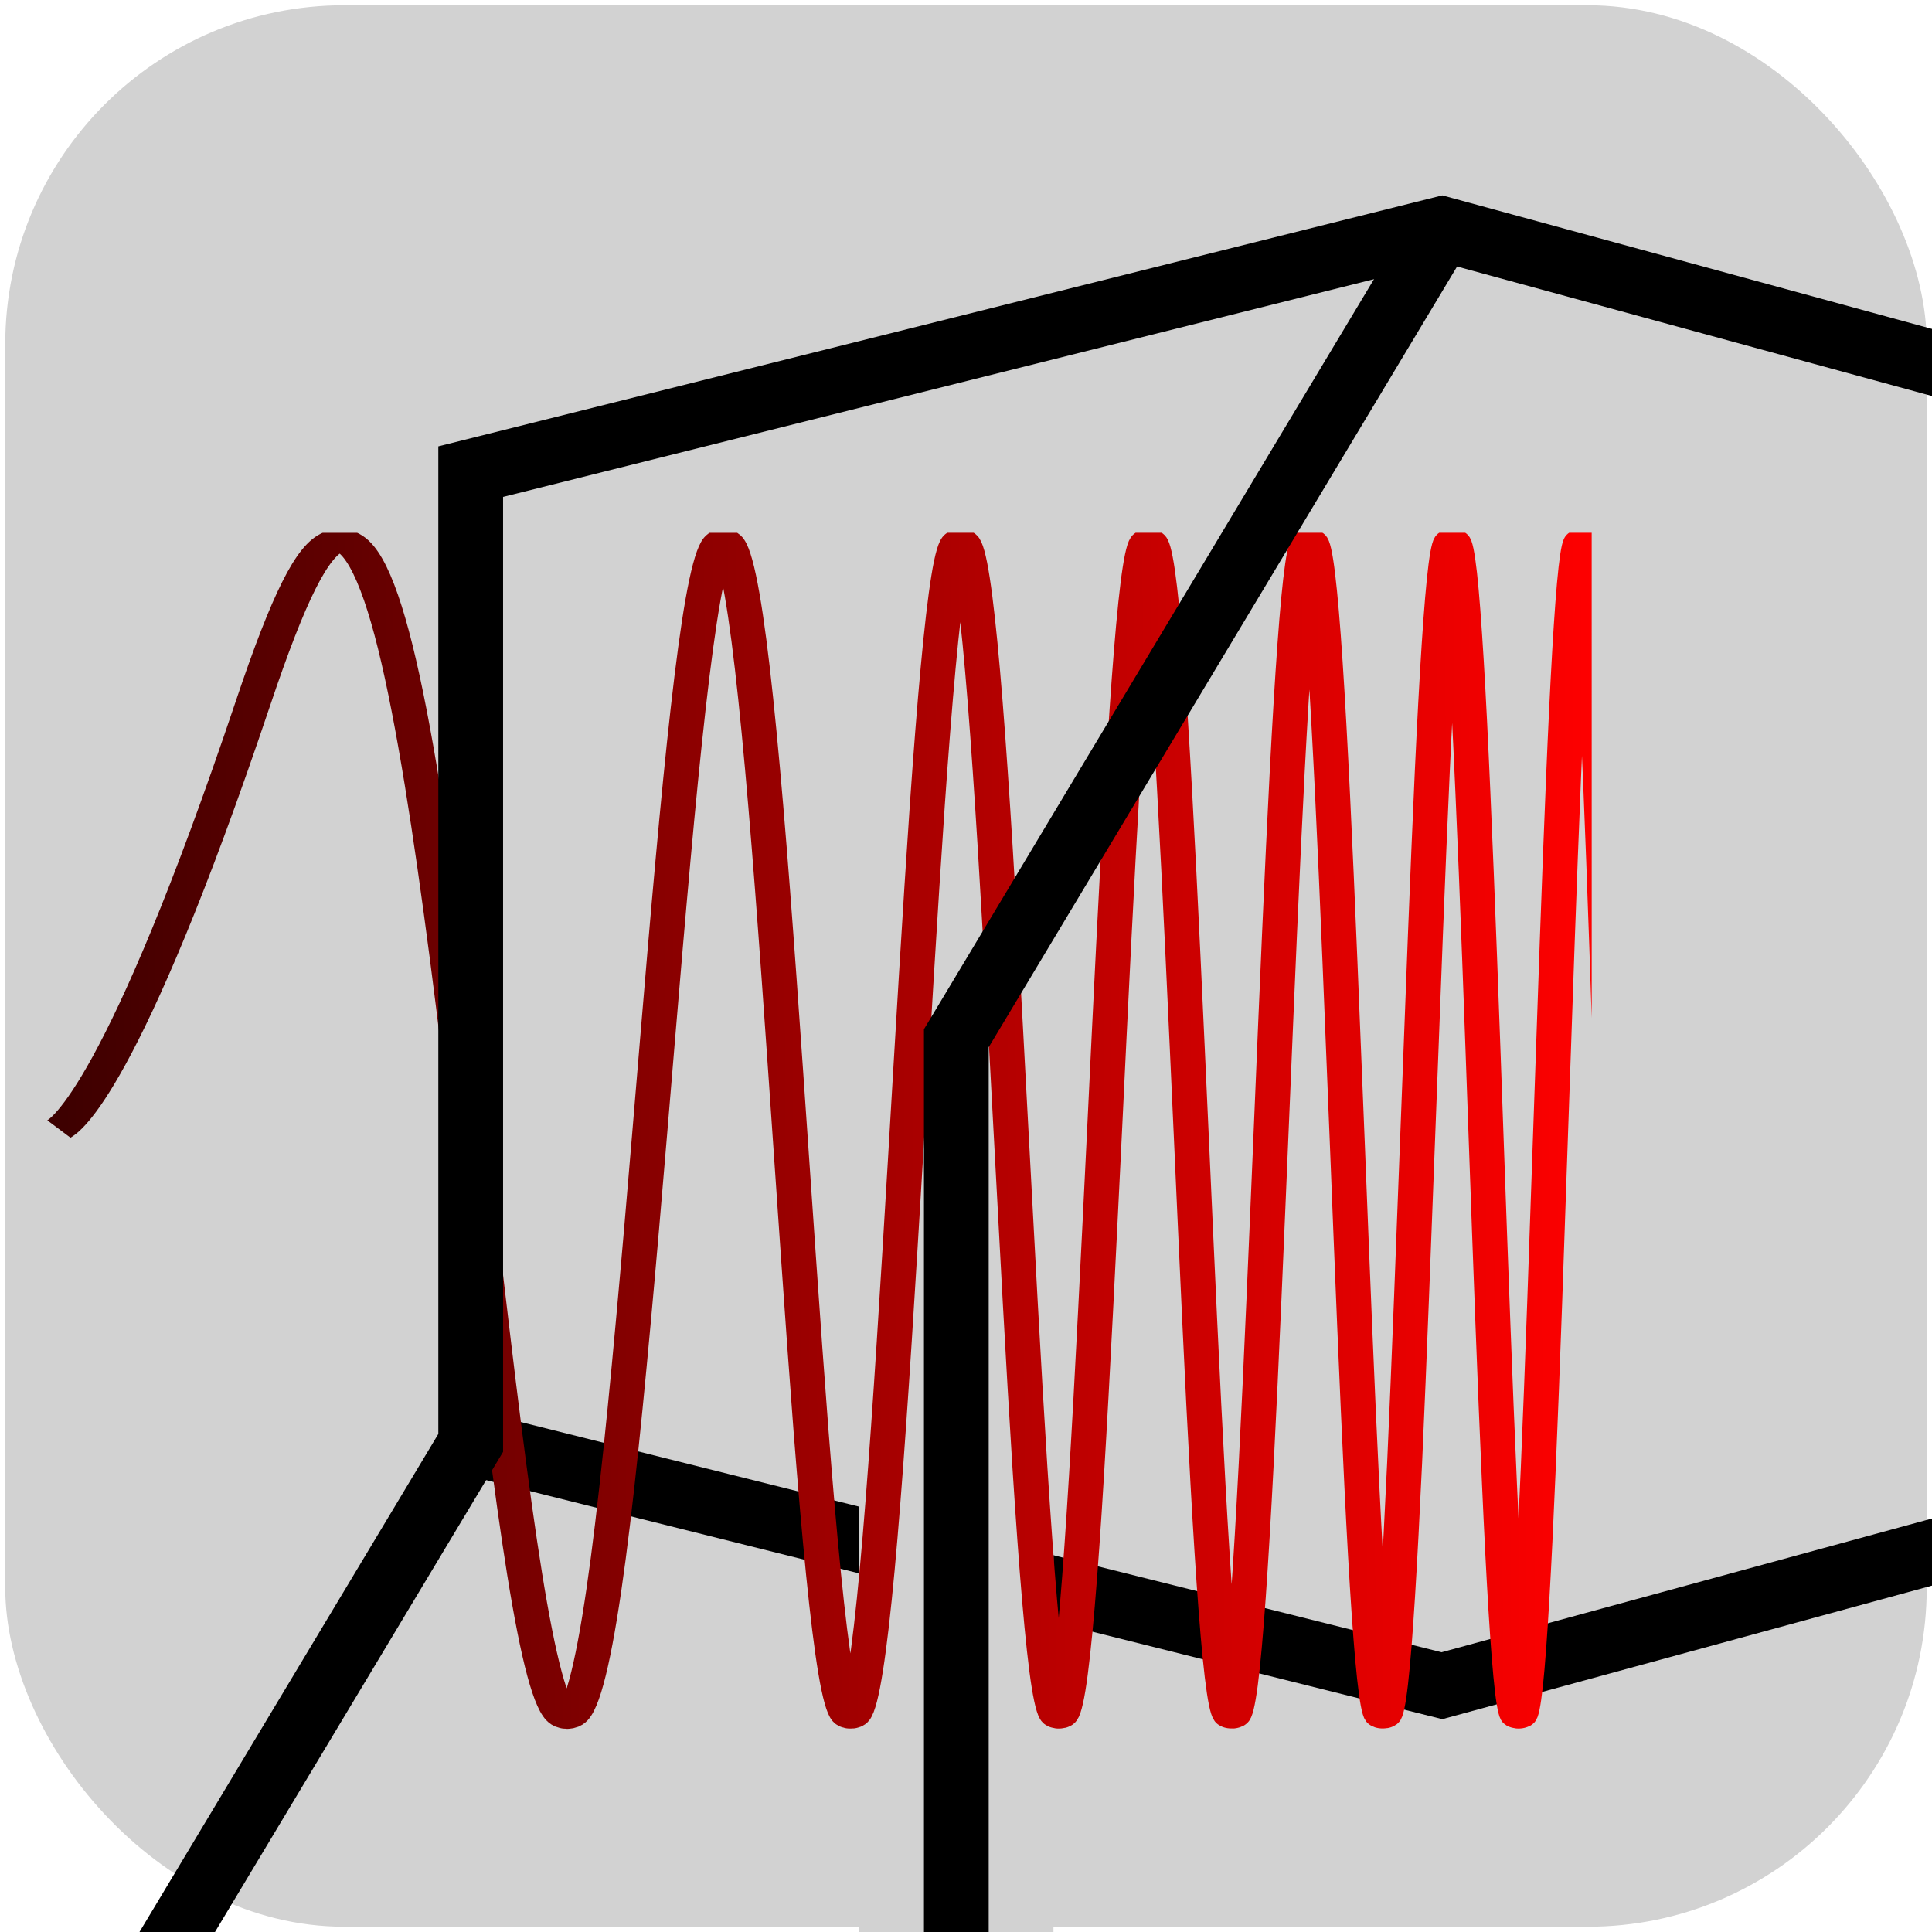 <?xml version="1.0" encoding="UTF-8" standalone="no"?>
<!-- Created with Inkscape (http://www.inkscape.org/) -->

<svg
   xmlns:dc="http://purl.org/dc/elements/1.1/"
   xmlns:cc="http://creativecommons.org/ns#"
   xmlns:rdf="http://www.w3.org/1999/02/22-rdf-syntax-ns#"
   xmlns:svg="http://www.w3.org/2000/svg"
   xmlns="http://www.w3.org/2000/svg"
   xmlns:xlink="http://www.w3.org/1999/xlink"
   xmlns:sodipodi="http://sodipodi.sourceforge.net/DTD/sodipodi-0.dtd"
   xmlns:inkscape="http://www.inkscape.org/namespaces/inkscape"
   version="1.1"
   id="svg2"
   width="163.84"
   height="163.84"
   viewBox="0 0 163.84 163.84"
   sodipodi:docname="icon.svg"
   inkscape:version="0.92.5 (2060ec1f9f, 2020-04-08)"
   inkscape:export-filename="/home/marie-aline/Documents/Data_Travail/5 CNRS/WebPage/SPAMgit/martin-drumel-pirali-research-group/assets/images/icon.png"
   inkscape:export-xdpi="600"
   inkscape:export-ydpi="600">
  <defs
     id="defs6">
    <linearGradient
       inkscape:collect="always"
       xlink:href="#linearGradient1120"
       id="linearGradient1016-1"
       x1="29.563"
       y1="30.814"
       x2="44.059"
       y2="30.794"
       gradientUnits="userSpaceOnUse"
       gradientTransform="matrix(1.094,0.398,-0.515,1.415,36.646,-25.98)" />
    <linearGradient
       inkscape:collect="always"
       id="linearGradient1120">
      <stop
         style="stop-color:#3d0000;stop-opacity:1"
         offset="0"
         id="stop1116" />
      <stop
         style="stop-color:#ff0000;stop-opacity:1"
         offset="1"
         id="stop1118" />
    </linearGradient>
    <clipPath
       clipPathUnits="userSpaceOnUse"
       id="clipPath3379-3">
      <rect
         style="opacity:0.475;fill:#742270;fill-opacity:1;stroke:#5800c5;stroke-width:0.35;stroke-linecap:butt;stroke-linejoin:bevel;stroke-miterlimit:4;stroke-dasharray:none;stroke-dashoffset:0;stroke-opacity:1;paint-order:fill markers stroke"
         id="rect3381-56"
         width="17.466"
         height="19.723"
         x="59.278"
         y="-0.338"
         transform="rotate(20)" />
    </clipPath>
  </defs>
  <sodipodi:namedview
     pagecolor="#ffffff"
     bordercolor="#666666"
     borderopacity="1"
     objecttolerance="10"
     gridtolerance="10"
     guidetolerance="10"
     inkscape:pageopacity="0"
     inkscape:pageshadow="2"
     inkscape:window-width="1848"
     inkscape:window-height="1016"
     id="namedview4"
     showgrid="true"
     borderlayer="true"
     inkscape:zoom="2.4138451"
     inkscape:cx="88.694852"
     inkscape:cy="84.735961"
     inkscape:window-x="72"
     inkscape:window-y="27"
     inkscape:window-maximized="1"
     inkscape:current-layer="svg2">
    <inkscape:grid
       type="xygrid"
       id="grid1071" />
  </sodipodi:namedview>
  <rect
     style="opacity:1;fill:#d2d2d2;fill-opacity:1;stroke:none;stroke-width:2.052;stroke-linecap:round;stroke-linejoin:miter;stroke-miterlimit:4;stroke-dasharray:none;stroke-dashoffset:0;stroke-opacity:1;paint-order:fill markers stroke"
     id="rect1124"
     width="162.948"
     height="162.948"
     x="0.446"
     y="0.446"
     ry="28.751" />
  <path
     style="fill:none;stroke:#000000;stroke-width:5.491;stroke-linecap:butt;stroke-linejoin:miter;stroke-miterlimit:4;stroke-dasharray:none;stroke-opacity:1"
     d="m 39.917,122.363 82.365,20.591 75.501,-20.591"
     id="path1083"
     inkscape:connector-curvature="0" />
  <path
     style="fill:none;stroke:#d2d2d2;stroke-width:16.473;stroke-linecap:butt;stroke-linejoin:miter;stroke-miterlimit:4;stroke-dasharray:none;stroke-opacity:1"
     d="M 81.1,170.409 V 88.044"
     id="path1085"
     inkscape:connector-curvature="0" />
  <path
     style="fill:none;stroke:url(#linearGradient1016-1);stroke-width:0.382;stroke-linejoin:round;stroke-miterlimit:4;stroke-dasharray:none"
     inkscape:connector-curvature="0"
     id="path82-3"
     d="m 53.139,29.403 c 0.081,-0.032 0.867,-0.347 4.389,-5.851 0.972,-1.52 1.469,-2.137 1.73,-2.184 0.288,-0.052 0.274,0.626 0.045,1.849 -0.232,1.236 -0.685,3.027 -1.215,5.001 -0.533,1.982 -1.143,4.144 -1.67,6.053 -0.531,1.922 -0.972,3.573 -1.211,4.653 -0.241,1.086 -0.278,1.589 -0.079,1.434 0.199,-0.156 0.633,-0.972 1.238,-2.268 0.606,-1.299 1.38,-3.072 2.192,-4.957 0.813,-1.888 1.659,-3.88 2.396,-5.577 0.738,-1.701 1.362,-3.095 1.772,-3.91 0.412,-0.817 0.606,-1.048 0.569,-0.648 -0.037,0.401 -0.306,1.432 -0.735,2.897 -0.429,1.468 -1.016,3.362 -1.628,5.319 -0.612,1.959 -1.247,3.975 -1.766,5.666 -0.518,1.692 -0.916,3.047 -1.102,3.817 -0.186,0.769 -0.158,0.947 0.093,0.509 0.251,-0.439 0.725,-1.493 1.344,-2.952 0.621,-1.461 1.384,-3.319 2.16,-5.213 0.775,-1.894 1.561,-3.817 2.219,-5.396 0.659,-1.579 1.189,-2.805 1.502,-3.441 0.313,-0.637 0.411,-0.679 0.287,-0.118 -0.125,0.563 -0.469,1.727 -0.954,3.275 -0.485,1.55 -1.109,3.477 -1.739,5.418 -0.629,1.94 -1.263,3.891 -1.767,5.482 -0.504,1.593 -0.876,2.817 -1.033,3.451 -0.156,0.634 -0.098,0.673 0.178,0.115 0.275,-0.558 0.767,-1.711 1.392,-3.234 0.626,-1.525 1.384,-3.414 2.141,-5.3 0.756,-1.887 1.512,-3.772 2.134,-5.292 0.622,-1.519 1.107,-2.664 1.376,-3.217 0.27,-0.554 0.321,-0.511 0.158,0.12 -0.163,0.632 -0.541,1.851 -1.051,3.431 -0.511,1.585 -1.152,3.524 -1.786,5.445 -0.634,1.919 -1.269,3.838 -1.768,5.386 -0.498,1.543 -0.859,2.709 -1.005,3.282 -0.146,0.574 -0.076,0.553 0.207,-0.054 0.283,-0.608 0.778,-1.799 1.402,-3.345 0.62,-1.537 1.365,-3.419 2.121,-5.328 0.758,-1.916 1.49,-3.763 2.088,-5.244 0.604,-1.494 1.068,-2.608 1.318,-3.131 0.249,-0.524 0.283,-0.455 0.103,0.199 -0.179,0.654 -0.57,1.886 -1.09,3.472 -0.519,1.584 -1.164,3.511 -1.808,5.439 -0.645,1.928 -1.278,3.822 -1.776,5.344 -0.5,1.528 -0.862,2.675 -1.009,3.233 -0.148,0.558 -0.08,0.524 0.199,-0.092 0.279,-0.616 0.768,-1.811 1.386,-3.358 0.616,-1.545 1.357,-3.434 2.099,-5.322 0.742,-1.89 1.472,-3.748 2.066,-5.237 0.597,-1.493 1.056,-2.609 1.301,-3.137 0.245,-0.528 0.275,-0.467 0.094,0.176 -0.182,0.642 -0.574,1.864 -1.096,3.438 -0.52,1.572 -1.165,3.486 -1.815,5.411 -0.65,1.927 -1.287,3.817 -1.791,5.343 -0.507,1.531 -0.877,2.689 -1.036,3.262 -0.158,0.573 -0.103,0.558 0.165,-0.039 0.267,-0.597 0.745,-1.772 1.352,-3.304 0.61,-1.538 1.347,-3.428 2.075,-5.295 0.728,-1.866 1.46,-3.743 2.06,-5.258 0.597,-1.508 1.061,-2.648 1.312,-3.205 0.251,-0.557 0.289,-0.53 0.115,0.079 -0.174,0.609 -0.559,1.799 -1.076,3.35 -0.517,1.552 -1.164,3.459 -1.811,5.366 -0.647,1.907 -1.294,3.814 -1.812,5.365 -0.518,1.55 -0.903,2.738 -1.079,3.348 -0.175,0.609 -0.139,0.636 0.109,0.08 0.249,-0.556 0.708,-1.694 1.302,-3.199 0.595,-1.506 1.319,-3.373 2.047,-5.25 0.729,-1.877 1.459,-3.76 2.063,-5.295 0.603,-1.535 1.078,-2.715 1.343,-3.321 0.265,-0.605 0.319,-0.633 0.161,-0.074 -0.159,0.558 -0.531,1.7 -1.038,3.216 -0.508,1.516 -1.149,3.4 -1.799,5.304 -0.649,1.905 -1.304,3.823 -1.836,5.403 -0.532,1.58 -0.937,2.813 -1.135,3.476 -0.198,0.662 -0.187,0.751 0.038,0.251 0.225,-0.5 0.662,-1.585 1.239,-3.052 0.577,-1.468 1.29,-3.31 2.015,-5.184 0.725,-1.876 1.458,-3.774 2.072,-5.344 0.613,-1.57 1.104,-2.804 1.389,-3.471 0.285,-0.667 0.362,-0.764 0.224,-0.271 -0.137,0.492 -0.489,1.572 -0.983,3.043 -0.494,1.471 -1.128,3.326 -1.778,5.224 -0.65,1.899 -1.313,3.834 -1.86,5.449 -0.547,1.616 -0.976,2.905 -1.2,3.633 -0.225,0.729 -0.244,0.892 -0.047,0.463 0.197,-0.429 0.608,-1.448 1.164,-2.867 0.557,-1.419 1.256,-3.231 1.976,-5.1 0.72,-1.869 1.458,-3.786 2.083,-5.396 0.626,-1.61 1.137,-2.904 1.445,-3.643 0.308,-0.739 0.413,-0.919 0.302,-0.505 -0.112,0.414 -0.439,1.421 -0.916,2.838 -0.477,1.417 -1.1,3.235 -1.748,5.124 -0.649,1.89 -1.32,3.84 -1.884,5.496 -0.564,1.655 -1.018,3.008 -1.272,3.812 -0.254,0.803 -0.307,1.054 -0.142,0.707 0.164,-0.346 0.545,-1.289 1.079,-2.65 0.534,-1.361 1.217,-3.135 1.931,-4.993 0.715,-1.859 1.456,-3.793 2.095,-5.445 0.639,-1.653 1.172,-3.015 1.508,-3.834 0.336,-0.82 0.472,-1.093 0.391,-0.768 -0.081,0.325 -0.38,1.247 -0.835,2.6 -0.455,1.353 -1.064,3.128 -1.71,5.003 -0.646,1.875 -1.324,3.841 -1.905,5.538 -0.581,1.697 -1.062,3.118 -1.347,4.004 -0.286,0.886 -0.376,1.233 -0.247,0.979 0.129,-0.253 0.476,-1.106 0.983,-2.4 0.507,-1.293 1.172,-3.021 1.879,-4.864 0.707,-1.843 1.452,-3.791 2.104,-5.486 0.653,-1.696 1.21,-3.128 1.576,-4.035 0.365,-0.907 0.538,-1.282 0.491,-1.055 -0.047,0.228 -0.313,1.055 -0.743,2.334 -0.43,1.279 -1.022,3.003 -1.662,4.858 -0.64,1.855 -1.324,3.831 -1.922,5.57 -0.598,1.739 -1.106,3.231 -1.426,4.205 -0.319,0.974 -0.448,1.425 -0.358,1.272 0.09,-0.151 0.399,-0.907 0.877,-2.123 0.478,-1.217 1.121,-2.889 1.818,-4.709 0.697,-1.821 1.444,-3.78 2.111,-5.516 0.666,-1.736 1.249,-3.242 1.646,-4.24 0.397,-0.997 0.607,-1.48 0.598,-1.36 -0.01,0.12 -0.239,0.844 -0.641,2.04 -0.402,1.197 -0.973,2.86 -1.604,4.688 -0.632,1.828 -1.32,3.81 -1.933,5.589 -0.614,1.778 -1.149,3.341 -1.503,4.406 -0.354,1.065 -0.525,1.627 -0.476,1.584 0.049,-0.043 0.318,-0.69 0.762,-1.82 0.445,-1.131 1.063,-2.739 1.748,-4.529 0.685,-1.79 1.432,-3.753 2.111,-5.528 0.679,-1.775 1.287,-3.352 1.716,-4.443 0.43,-1.09 0.68,-1.688 0.711,-1.681 0.03,0.007 -0.159,0.617 -0.529,1.721 -0.37,1.105 -0.916,2.698 -1.537,4.491 -0.62,1.792 -1.309,3.776 -1.936,5.588 -0.628,1.814 -1.19,3.447 -1.579,4.606 -0.389,1.158 -0.603,1.835 -0.597,1.907 0.006,0.074 0.231,-0.457 0.639,-1.491 0.409,-1.035 1,-2.569 1.669,-4.321 0.669,-1.752 1.415,-3.712 2.105,-5.52 0.691,-1.809 1.321,-3.456 1.784,-4.64 0.463,-1.185 0.755,-1.899 0.828,-2.013 0.072,-0.113 -0.074,0.376 -0.408,1.381 -0.334,1.004 -0.853,2.518 -1.459,4.267 -0.606,1.749 -1.293,3.725 -1.933,5.568 -0.64,1.843 -1.228,3.545 -1.651,4.795 -0.424,1.251 -0.682,2.045 -0.722,2.24 -0.04,0.194 0.139,-0.212 0.508,-1.143 0.37,-0.93 0.929,-2.381 1.579,-4.085 0.651,-1.704 1.392,-3.653 2.09,-5.488 0.699,-1.836 1.354,-3.55 1.849,-4.827 0.495,-1.277 0.829,-2.112 0.947,-2.349 0.117,-0.238 0.016,0.123 -0.28,1.018 -0.295,0.894 -0.783,2.319 -1.37,4.015 -0.587,1.696 -1.27,3.655 -1.919,5.522 -0.649,1.866 -1.261,3.631 -1.72,4.973 -0.458,1.343 -0.761,2.257 -0.848,2.577 -0.086,0.32 0.043,0.046 0.372,-0.773 0.327,-0.818 0.851,-2.175 1.48,-3.821 0.629,-1.647 1.361,-3.575 2.066,-5.431 0.706,-1.857 1.382,-3.632 1.909,-5 0.528,-1.368 0.904,-2.322 1.067,-2.688 0.163,-0.366 0.11,-0.14 -0.144,0.638 -0.253,0.777 -0.706,2.102 -1.271,3.736 -0.565,1.633 -1.239,3.566 -1.895,5.448 -0.655,1.882 -1.29,3.704 -1.781,5.135 -0.492,1.431 -0.839,2.465 -0.973,2.914 -0.134,0.449 -0.055,0.311 0.228,-0.386 0.282,-0.696 0.768,-1.95 1.371,-3.529 0.604,-1.579 1.323,-3.477 2.032,-5.345 0.709,-1.868 1.404,-3.698 1.962,-5.152 0.559,-1.456 0.978,-2.53 1.187,-3.026 0.21,-0.497 0.207,-0.411 -0.002,0.241 -0.208,0.652 -0.623,1.869 -1.162,3.429 -0.54,1.56 -1.201,3.456 -1.86,5.346 -0.659,1.889 -1.312,3.761 -1.835,5.276 -0.523,1.516 -0.914,2.667 -1.097,3.247 -0.182,0.58 -0.156,0.585 0.079,0.017 0.235,-0.569 0.678,-1.709 1.253,-3.21 0.575,-1.502 1.278,-3.359 1.987,-5.229 0.709,-1.87 1.42,-3.745 2.007,-5.283 0.587,-1.538 1.049,-2.73 1.306,-3.357 0.256,-0.628 0.306,-0.688 0.144,-0.168 -0.161,0.52 -0.533,1.618 -1.043,3.095 -0.51,1.476 -1.155,3.325 -1.813,5.211 -0.659,1.885 -1.328,3.798 -1.88,5.393 -0.552,1.594 -0.986,2.861 -1.217,3.572 -0.231,0.711 -0.259,0.862 -0.073,0.428 0.185,-0.433 0.583,-1.451 1.125,-2.864 0.542,-1.413 1.225,-3.217 1.93,-5.079 0.706,-1.863 1.429,-3.776 2.043,-5.389 0.615,-1.613 1.117,-2.918 1.42,-3.677 0.304,-0.759 0.407,-0.968 0.295,-0.586 -0.112,0.381 -0.438,1.352 -0.914,2.734 -0.476,1.383 -1.1,3.172 -1.755,5.044 -0.654,1.872 -1.335,3.817 -1.914,5.482 -0.579,1.665 -1.054,3.043 -1.334,3.886 -0.279,0.842 -0.361,1.142 -0.228,0.849 0.133,-0.293 0.482,-1.178 0.988,-2.493 0.505,-1.315 1.164,-3.054 1.862,-4.897 0.698,-1.843 1.43,-3.783 2.069,-5.463 0.638,-1.682 1.18,-3.096 1.53,-3.985 0.35,-0.89 0.507,-1.249 0.447,-1.011 -0.06,0.237 -0.337,1.07 -0.776,2.35 -0.439,1.279 -1.038,2.997 -1.684,4.843 -0.645,1.847 -1.335,3.812 -1.938,5.541 -0.603,1.729 -1.117,3.213 -1.444,4.183 -0.327,0.97 -0.465,1.422 -0.386,1.275 0.08,-0.148 0.377,-0.892 0.843,-2.099 0.465,-1.206 1.096,-2.868 1.782,-4.68 0.685,-1.813 1.423,-3.768 2.082,-5.508 0.66,-1.741 1.238,-3.257 1.634,-4.274 0.395,-1.016 0.607,-1.527 0.601,-1.438 -0.006,0.089 -0.232,0.778 -0.63,1.943 -0.398,1.164 -0.968,2.8 -1.601,4.608 -0.633,1.809 -1.326,3.784 -1.949,5.567 -0.624,1.783 -1.173,3.364 -1.546,4.459 -0.373,1.095 -0.567,1.698 -0.543,1.701 0.024,0.003 0.268,-0.595 0.689,-1.683 0.421,-1.087 1.018,-2.659 1.688,-4.429 0.669,-1.769 1.408,-3.728 2.084,-5.517 0.677,-1.79 1.289,-3.401 1.729,-4.541 0.44,-1.14 0.706,-1.802 0.755,-1.865 0.048,-0.063 -0.122,0.475 -0.476,1.516 -0.354,1.041 -0.889,2.581 -1.504,4.34 -0.615,1.76 -1.308,3.73 -1.947,5.557 -0.639,1.826 -1.223,3.498 -1.641,4.714 -0.418,1.215 -0.667,1.969 -0.698,2.124 -0.031,0.155 0.154,-0.287 0.529,-1.247 0.374,-0.959 0.935,-2.431 1.583,-4.145 0.648,-1.714 1.383,-3.663 2.073,-5.49 0.69,-1.828 1.332,-3.525 1.815,-4.782 0.482,-1.258 0.802,-2.069 0.906,-2.286 0.103,-0.216 -0.01,0.163 -0.316,1.071 -0.306,0.908 -0.802,2.34 -1.396,4.037 -0.593,1.698 -1.28,3.652 -1.932,5.51 -0.652,1.858 -1.265,3.61 -1.724,4.941 -0.459,1.329 -0.763,2.23 -0.851,2.54 -0.088,0.309 0.039,0.027 0.363,-0.796 0.324,-0.823 0.843,-2.181 1.466,-3.827 0.624,-1.646 1.348,-3.572 2.047,-5.425 0.699,-1.854 1.369,-3.627 1.891,-4.995 0.522,-1.369 0.895,-2.327 1.054,-2.699 0.159,-0.371 0.105,-0.154 -0.15,0.612 -0.255,0.767 -0.709,2.08 -1.275,3.702 -0.567,1.622 -1.242,3.547 -1.902,5.424 -0.66,1.878 -1.299,3.699 -1.798,5.135 -0.499,1.437 -0.856,2.482 -1,2.946 -0.145,0.464 -0.079,0.347 0.192,-0.331 0.271,-0.678 0.744,-1.912 1.337,-3.477 0.593,-1.564 1.304,-3.453 2.007,-5.32 0.703,-1.867 1.396,-3.704 1.955,-5.175 0.559,-1.471 0.983,-2.57 1.198,-3.097 0.215,-0.526 0.221,-0.476 0.019,0.142 -0.201,0.618 -0.608,1.801 -1.143,3.336 -0.535,1.535 -1.196,3.416 -1.857,5.297"
     class="graph"
     clip-path="url(#clipPath3379-3)"
     transform="matrix(7.291,-1.766,2.654,4.851,-460.478,46.952)" />
  <path
     style="fill:none;stroke:#000000;stroke-width:5.491;stroke-linecap:butt;stroke-linejoin:miter;stroke-miterlimit:4;stroke-dasharray:none;stroke-opacity:1"
     d="M 122.282,19.406 81.1,88.044 v 82.365"
     id="path1081"
     inkscape:connector-curvature="0" />
  <path
     style="fill:none;stroke:#000000;stroke-width:5.491;stroke-linecap:butt;stroke-linejoin:miter;stroke-miterlimit:4;stroke-dasharray:none;stroke-opacity:1"
     d="M 197.784,39.997 122.282,19.406 39.917,39.997 v 82.365 l -41.183,68.638 82.365,-20.591 75.501,20.591 41.183,-68.638 z"
     id="path1073"
     inkscape:connector-curvature="0" />
</svg>
